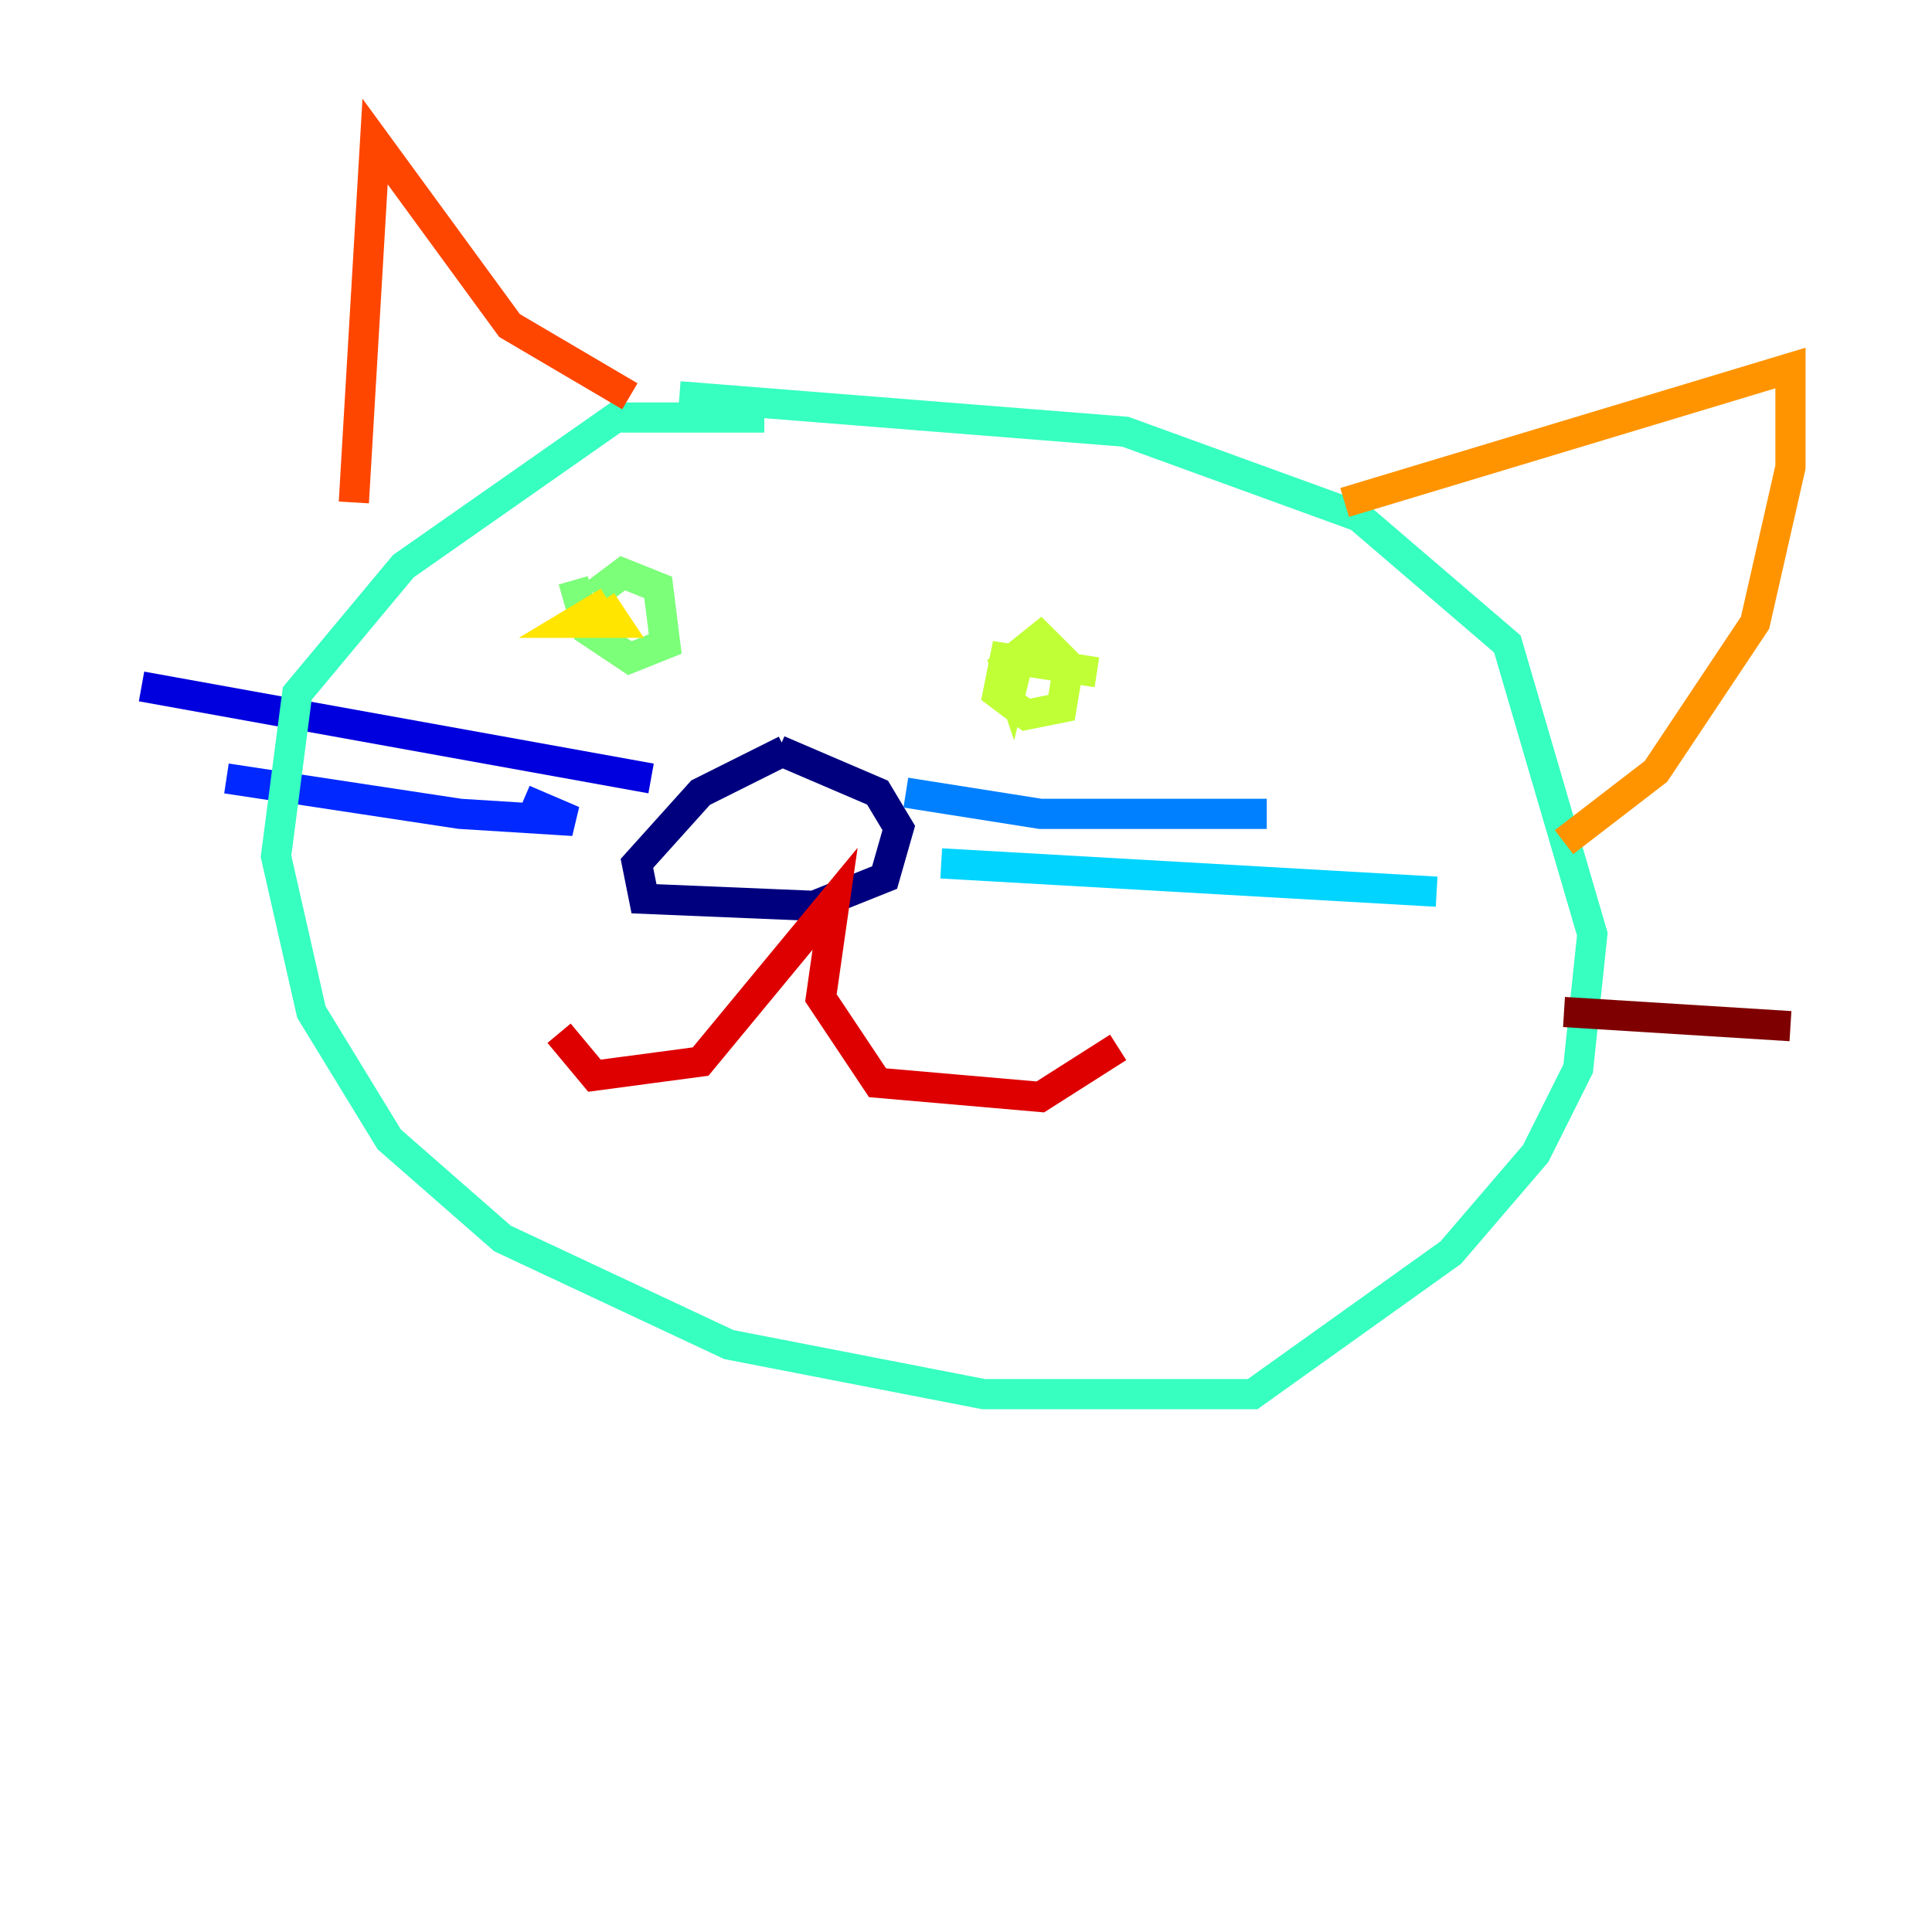 <?xml version="1.0" encoding="utf-8" ?>
<svg baseProfile="tiny" height="128" version="1.2" viewBox="0,0,128,128" width="128" xmlns="http://www.w3.org/2000/svg" xmlns:ev="http://www.w3.org/2001/xml-events" xmlns:xlink="http://www.w3.org/1999/xlink"><defs /><polyline fill="none" points="52.044,49.7 46.418,52.513 42.198,57.202 42.667,59.546 53.919,60.015 58.608,58.139 59.546,54.857 58.139,52.513 51.575,49.7" stroke="#00007f" stroke-width="2" /><polyline fill="none" points="43.136,51.575 9.377,45.48" stroke="#0000de" stroke-width="2" /><polyline fill="none" points="34.696,52.982 37.978,54.388 30.476,53.919 15.004,51.575" stroke="#0028ff" stroke-width="2" /><polyline fill="none" points="60.015,52.513 68.923,53.919 83.927,53.919" stroke="#0080ff" stroke-width="2" /><polyline fill="none" points="62.359,57.202 95.18,59.077" stroke="#00d4ff" stroke-width="2" /><polyline fill="none" points="50.637,27.663 40.791,27.663 26.725,37.509 19.692,45.949 18.286,56.733 20.63,67.048 25.788,75.487 33.289,82.051 48.293,89.084 65.172,92.366 82.989,92.366 96.117,82.989 101.744,76.425 104.557,70.799 105.495,61.89 99.868,42.667 90.022,34.227 74.549,28.601 45.011,26.256" stroke="#36ffc0" stroke-width="2" /><polyline fill="none" points="37.978,38.447 38.916,41.729 41.729,43.604 44.073,42.667 43.604,38.916 41.26,37.978 39.385,39.385" stroke="#7cff79" stroke-width="2" /><polyline fill="none" points="72.674,44.542 66.579,43.604 66.11,45.949 67.985,47.355 70.33,46.886 70.799,44.073 68.923,42.198 66.579,44.073 67.048,45.48 67.516,43.604" stroke="#c0ff36" stroke-width="2" /><polyline fill="none" points="40.322,39.853 37.978,41.26 40.791,41.26 39.853,39.853" stroke="#ffe500" stroke-width="2" /><polyline fill="none" points="89.084,33.289 118.623,24.381 118.623,30.945 116.278,41.26 109.714,51.106 103.619,55.795" stroke="#ff9400" stroke-width="2" /><polyline fill="none" points="41.729,26.256 33.758,21.568 24.85,9.377 23.443,33.289" stroke="#ff4600" stroke-width="2" /><polyline fill="none" points="37.04,68.454 39.385,71.267 46.418,70.33 55.326,59.546 54.388,66.11 58.139,71.736 68.923,72.674 74.081,69.392" stroke="#de0000" stroke-width="2" /><polyline fill="none" points="103.619,67.048 118.623,67.985" stroke="#7f0000" stroke-width="2" /></svg>